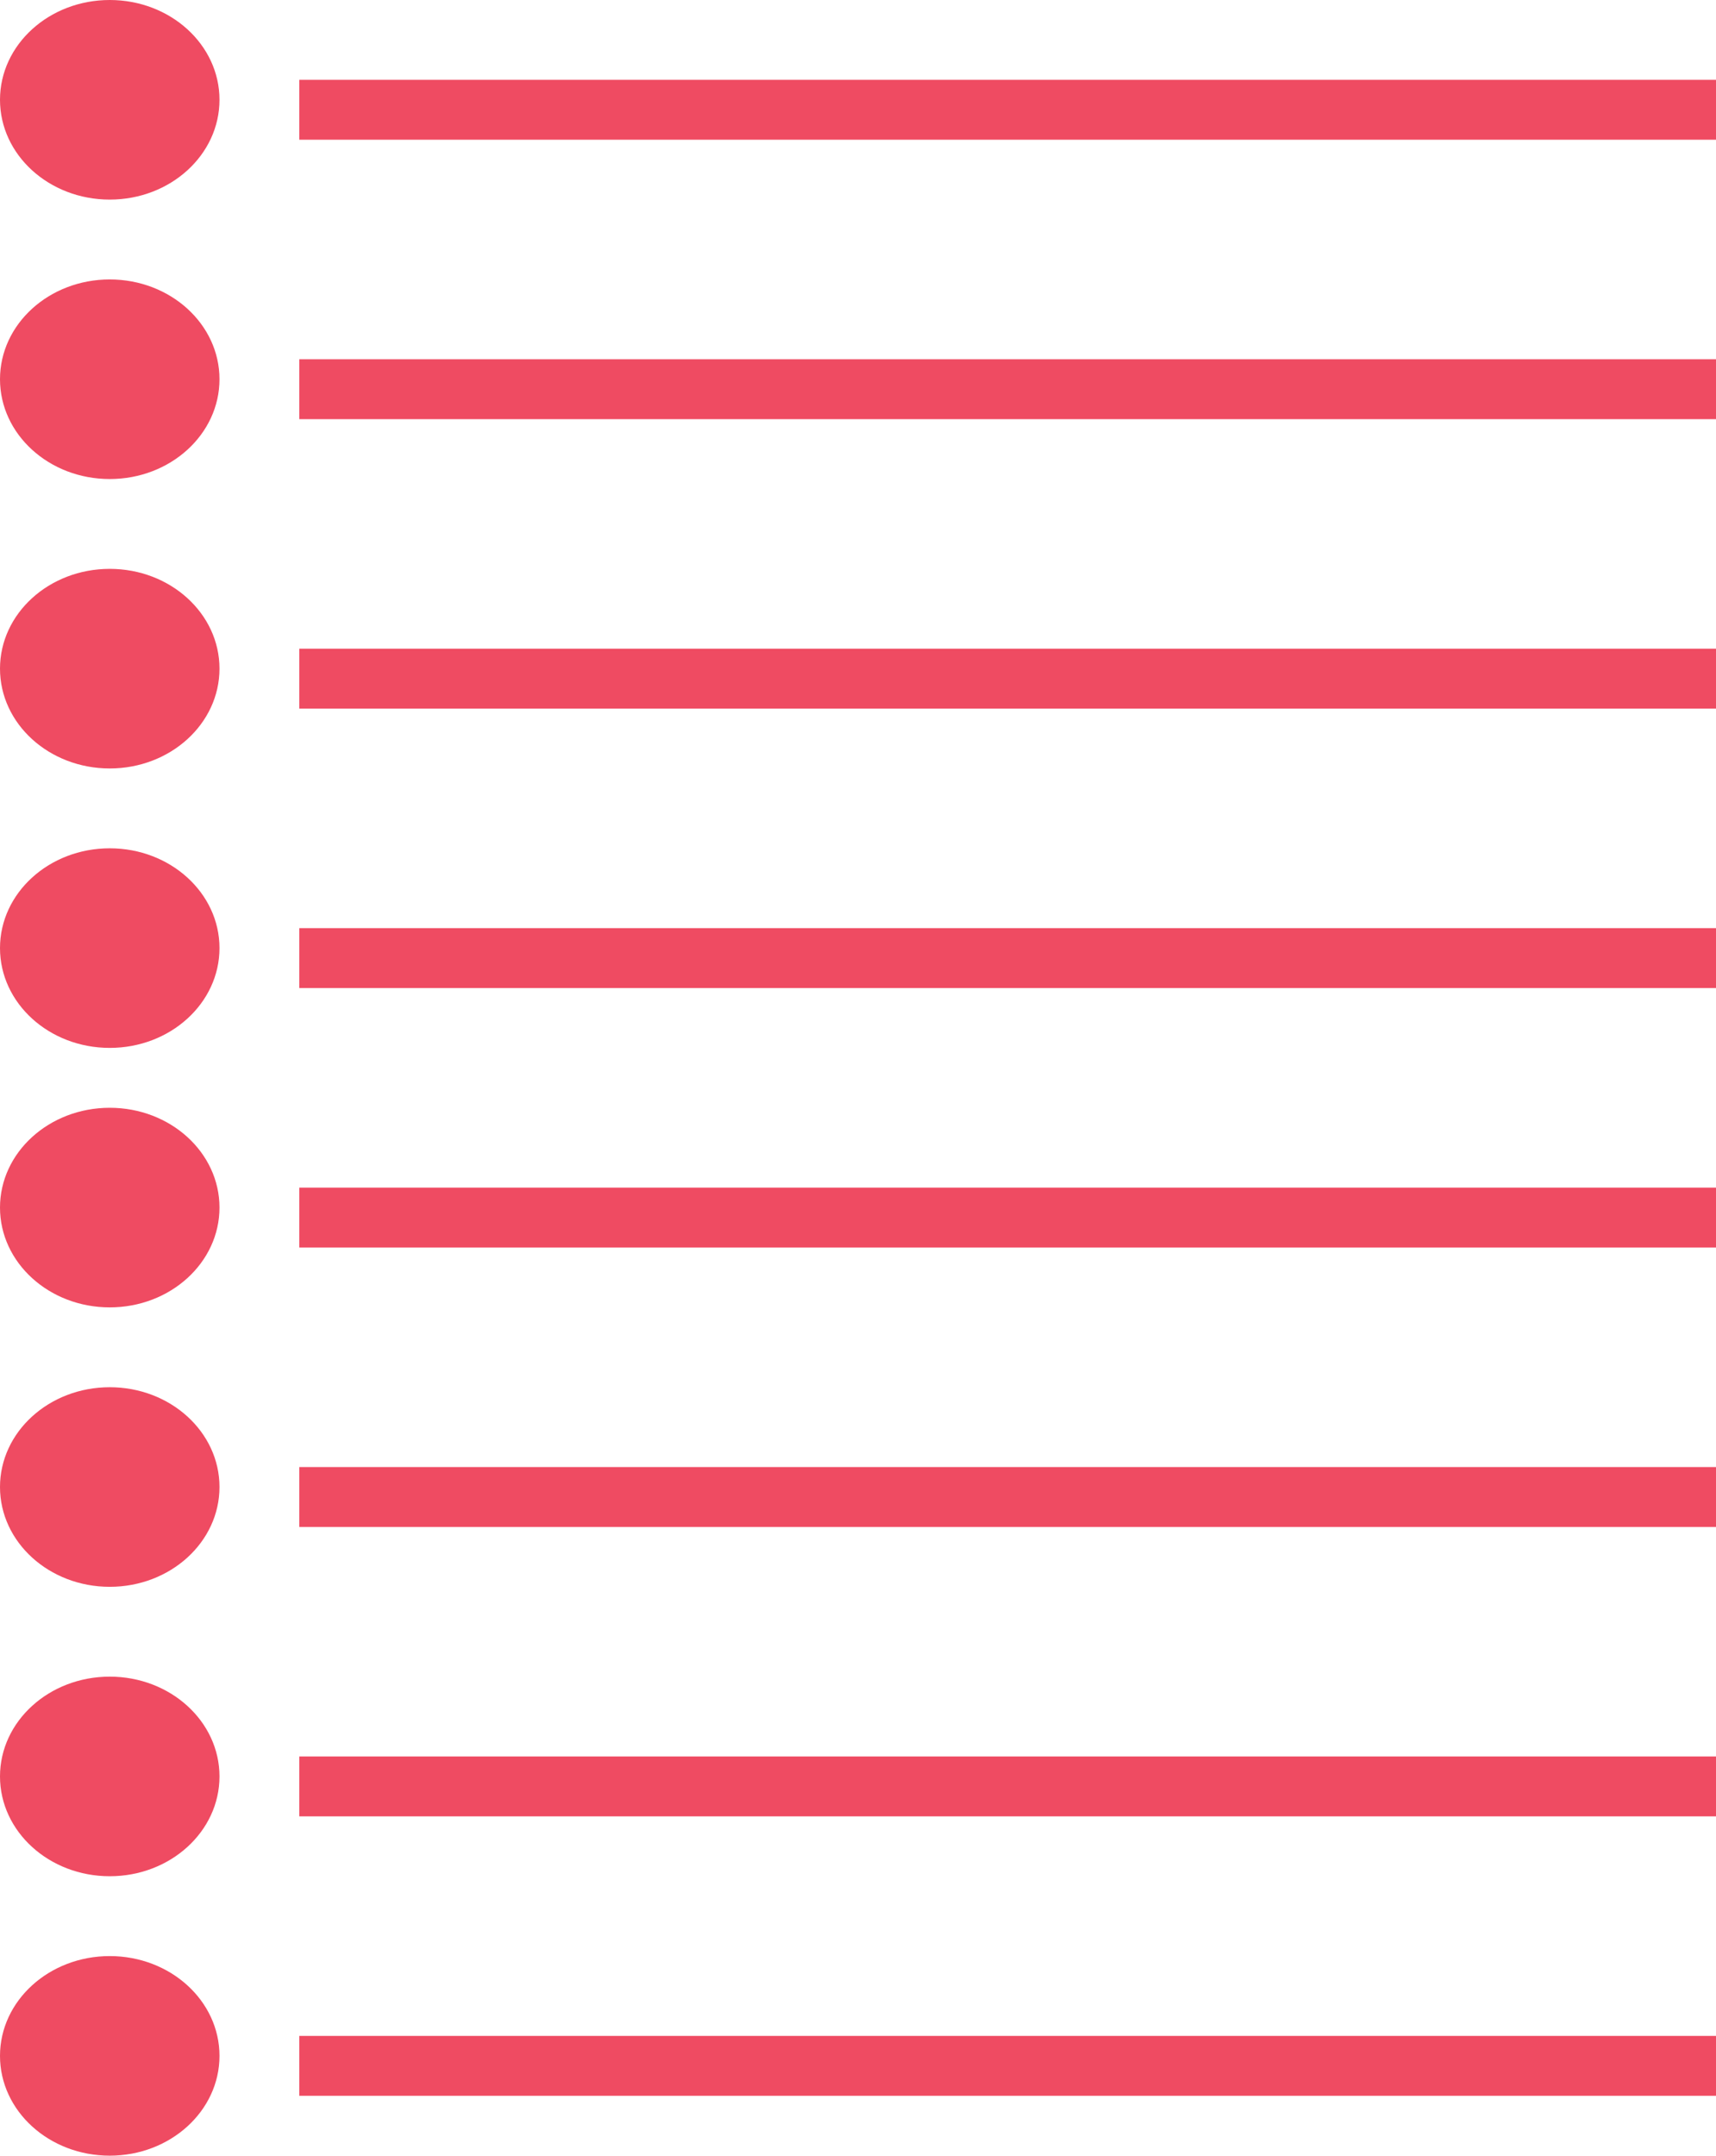 <svg width="172" height="216" viewBox="0 0 172 216" fill="none" xmlns="http://www.w3.org/2000/svg">
<path d="M22 10C22 15.523 17.075 20 11 20C4.925 20 0 15.523 0 10C0 4.477 4.925 0 11 0C17.075 0 22 4.477 22 10Z" fill="#EF4B62"/>
<path d="M30 8H172V14H30V8Z" fill="#EF4B62"/>
<path d="M22 95C22 100.523 17.075 105 11 105C4.925 105 0 100.523 0 95C0 89.477 4.925 85 11 85C17.075 85 22 89.477 22 95Z" fill="#EF4B62"/>
<path d="M30 93H172V99H30V93Z" fill="#EF4B62"/>
<path d="M22 67C22 72.523 17.075 77 11 77C4.925 77 0 72.523 0 67C0 61.477 4.925 57 11 57C17.075 57 22 61.477 22 67Z" fill="#EF4B62"/>
<path d="M30 65H172V71H30V65Z" fill="#EF4B62"/>
<path d="M22 38C22 43.523 17.075 48 11 48C4.925 48 0 43.523 0 38C0 32.477 4.925 28 11 28C17.075 28 22 32.477 22 38Z" fill="#EF4B62"/>
<path d="M30 36H172V42H30V36Z" fill="#EF4B62"/>
<path d="M22 121C22 126.523 17.075 131 11 131C4.925 131 0 126.523 0 121C0 115.477 4.925 111 11 111C17.075 111 22 115.477 22 121Z" fill="#EF4B62"/>
<path d="M30 119H172V125H30V119Z" fill="#EF4B62"/>
<path d="M22 206C22 211.523 17.075 216 11 216C4.925 216 0 211.523 0 206C0 200.477 4.925 196 11 196C17.075 196 22 200.477 22 206Z" fill="#EF4B62"/>
<path d="M30 204H172V210H30V204Z" fill="#EF4B62"/>
<path d="M22 178C22 183.523 17.075 188 11 188C4.925 188 0 183.523 0 178C0 172.477 4.925 168 11 168C17.075 168 22 172.477 22 178Z" fill="#EF4B62"/>
<path d="M30 176H172V182H30V176Z" fill="#EF4B62"/>
<path d="M22 149C22 154.523 17.075 159 11 159C4.925 159 0 154.523 0 149C0 143.477 4.925 139 11 139C17.075 139 22 143.477 22 149Z" fill="#EF4B62"/>
<path d="M30 147H172V153H30V147Z" fill="#EF4B62"/>
</svg>
